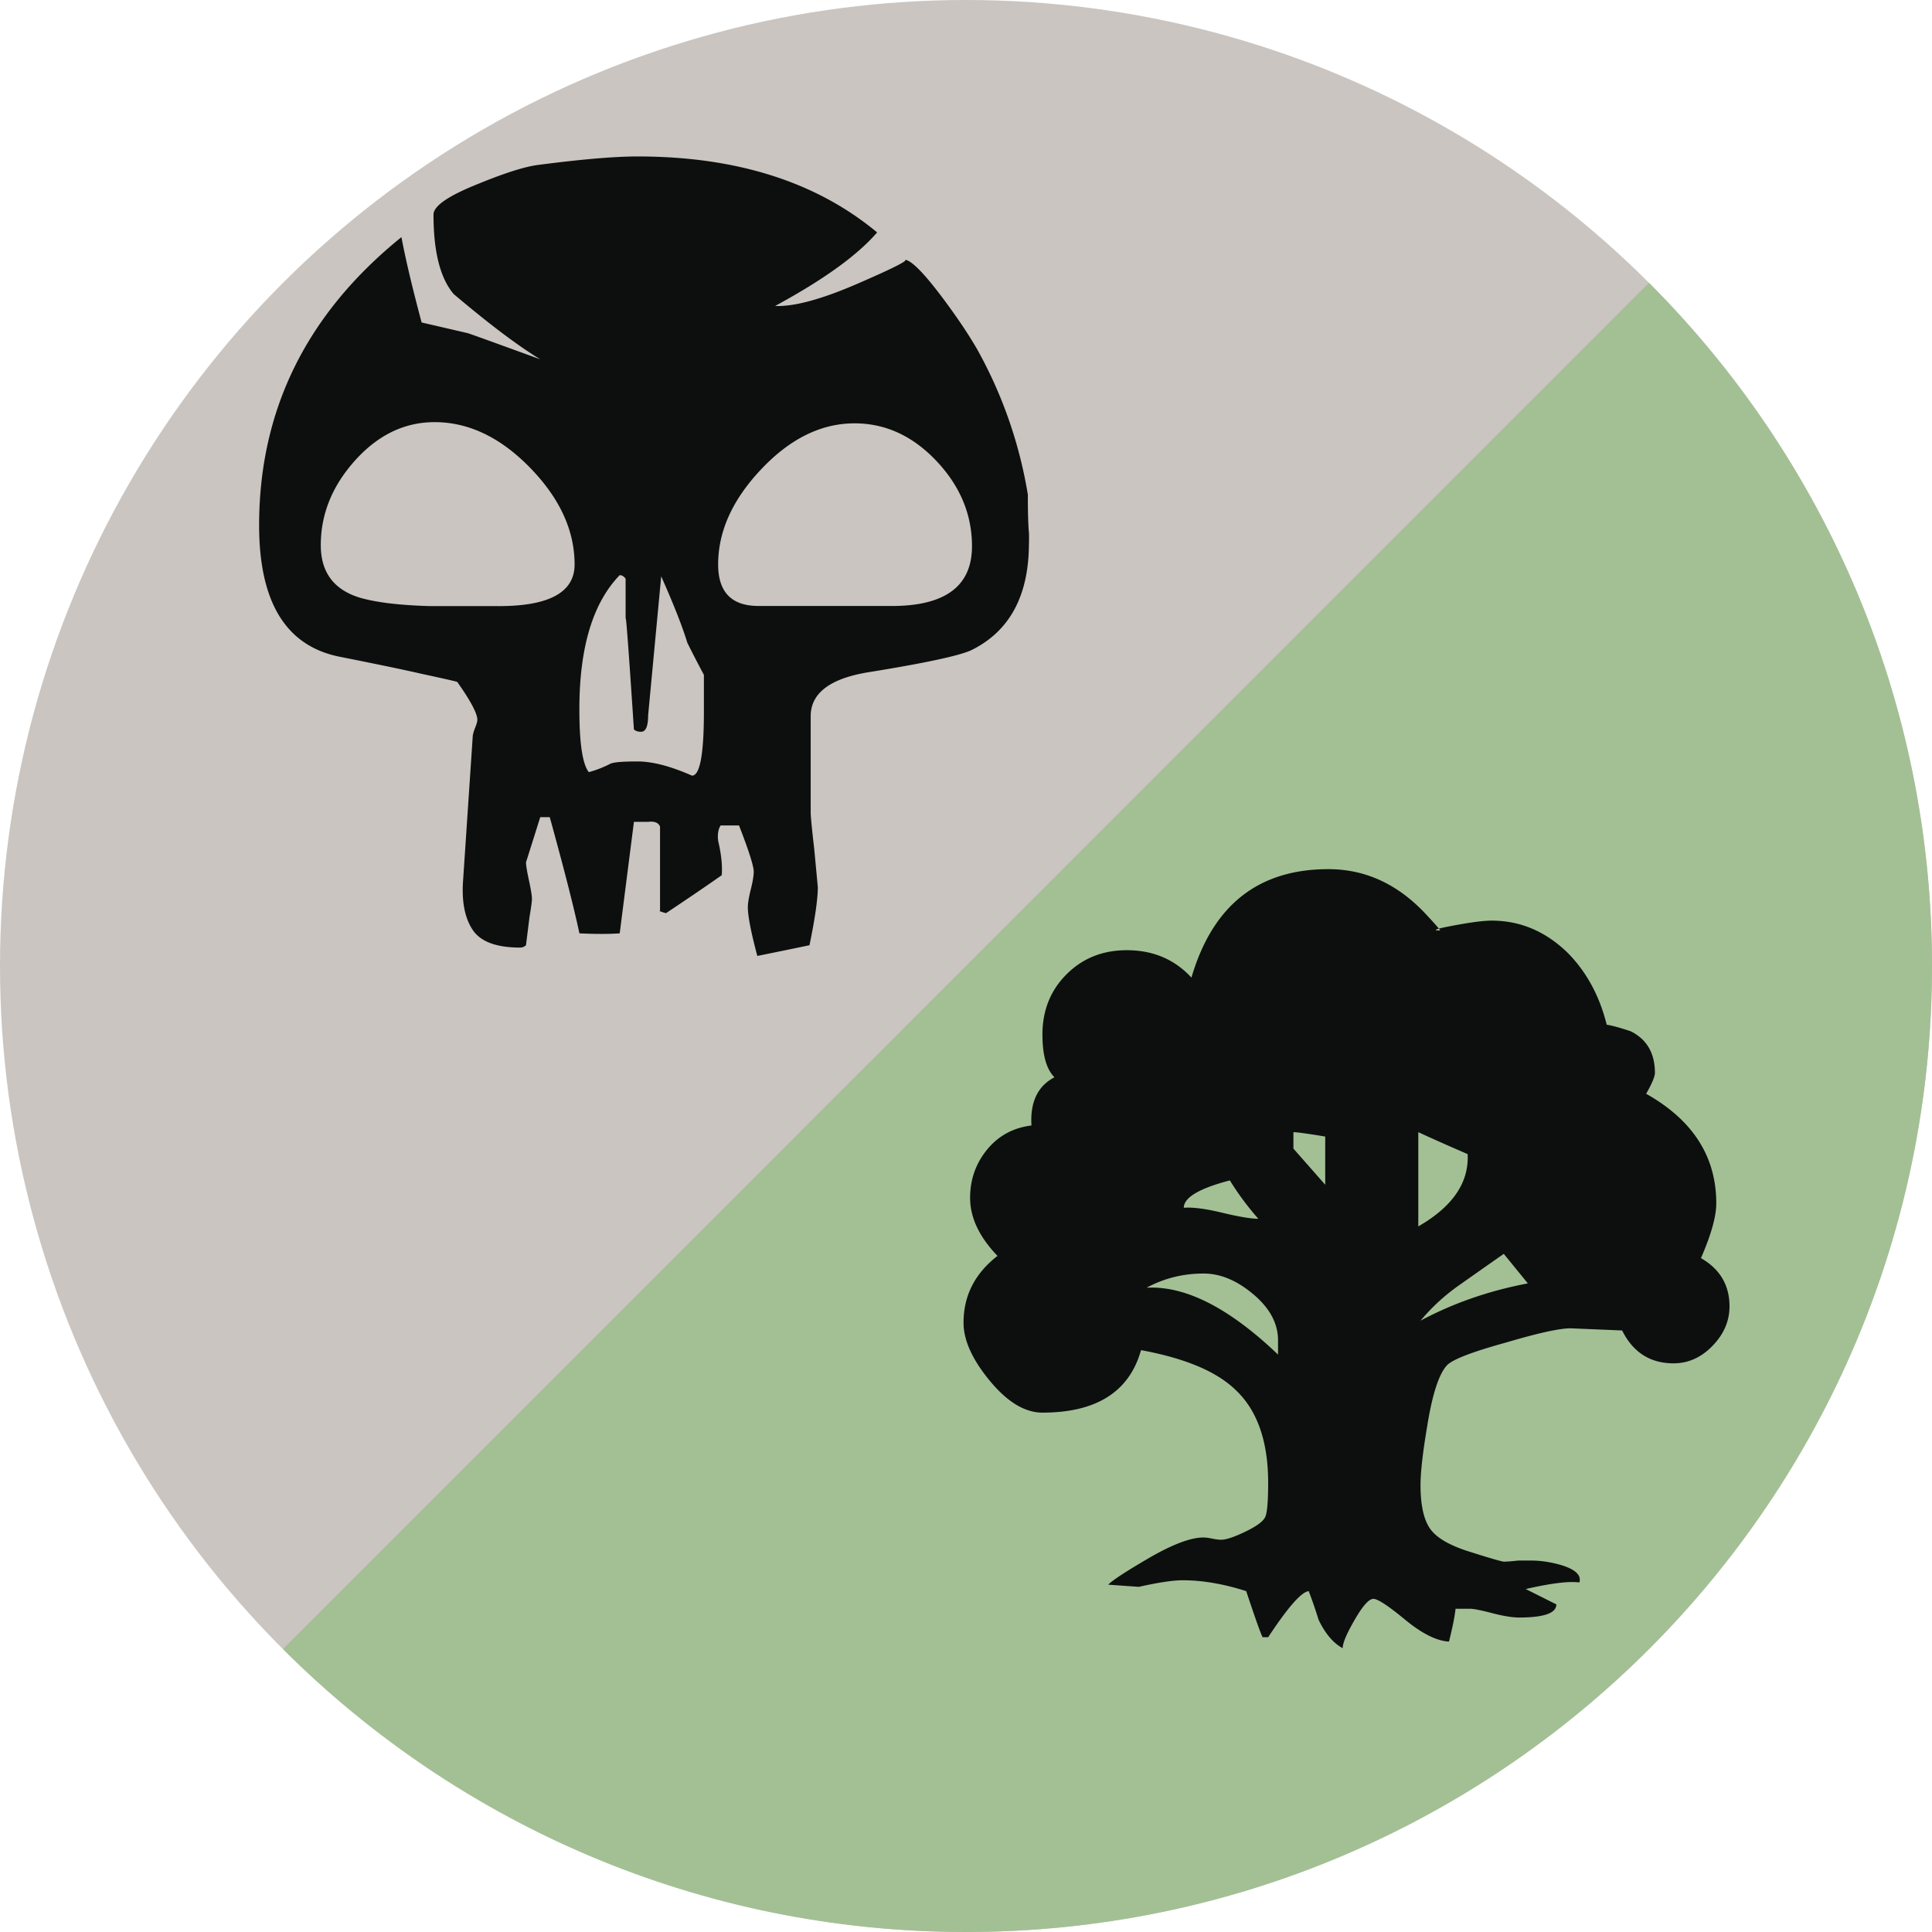 <svg xmlns="http://www.w3.org/2000/svg" viewBox="0 0 100 100"><g fill="none" fill-rule="evenodd"><circle fill="#CAC5C0" cx="50" cy="50" r="50"/><path d="M85.349 14.637C94.402 23.688 100 36.188 100 49.997 100 77.613 77.613 100 50 100c-13.807 0-26.305-5.596-35.354-14.646" fill="#A3C095"/><path d="M53.257 28.111c0 2.701-.982 4.543-2.947 5.525-.574.287-2.374.678-5.404 1.166-1.963.329-2.945 1.088-2.945 2.271v4.973c0 .209.062.842.184 1.906l.185 1.965c0 .613-.144 1.617-.431 3.008-.776.163-1.678.348-2.7.555-.328-1.229-.491-2.069-.491-2.52 0-.203.05-.512.152-.921.102-.408.153-.716.153-.921 0-.284-.253-1.084-.762-2.393h-.953c-.125.203-.167.469-.127.795.164.696.225 1.289.186 1.781-.697.491-1.657 1.146-2.886 1.965-.288-.082-.39-.123-.308-.123v-4.359c-.082-.202-.286-.285-.614-.245h-.737l-.736 5.771c-.572.041-1.269.041-2.086 0-.287-1.35-.8-3.354-1.535-6.015h-.492c-.45 1.433-.695 2.21-.737 2.333 0 .163.052.48.155.951.101.471.152.787.152.951 0 .121-.041.43-.124.921l-.184 1.474a.423.423 0 0 1-.306.121c-1.229 0-2.048-.306-2.455-.919-.411-.614-.575-1.476-.493-2.58l.493-7.366c0-.121.038-.285.121-.492.082-.203.123-.348.123-.428 0-.328-.348-.984-1.043-1.967-.123-.039-.758-.184-1.904-.43-.695-.163-2.067-.45-4.112-.858-2.824-.53-4.237-2.803-4.237-6.815 0-5.977 2.456-10.948 7.367-14.918.204 1.105.553 2.576 1.044 4.418l2.396.555c.247.081 1.494.533 3.745 1.352-1.146-.695-2.64-1.82-4.48-3.377-.697-.818-1.046-2.189-1.046-4.113 0-.45.778-.981 2.335-1.599 1.391-.571 2.434-.897 3.131-.979 2.209-.286 3.907-.432 5.096-.432 5.115 0 9.249 1.312 12.4 3.932-1.022 1.188-2.783 2.453-5.279 3.807.982.041 2.415-.348 4.299-1.168 1.882-.816 2.68-1.227 2.394-1.227.327 0 .982.654 1.965 1.963.735.982 1.329 1.865 1.78 2.641a23.089 23.089 0 0 1 2.642 7.553c0 .941.019 1.616.061 2.024v.489h-.005v-.001Zm-23.516 1.108c0-1.761-.767-3.429-2.302-5.006-1.535-1.576-3.184-2.363-4.943-2.363-1.555 0-2.925.66-4.113 1.978-1.187 1.319-1.779 2.782-1.779 4.389 0 1.401.674 2.31 2.026 2.72.86.248 2.065.392 3.621.434h3.376c2.742.036 4.114-.682 4.114-2.152Zm6.693 7.612V34.93a60.44 60.44 0 0 1-.858-1.66c-.246-.817-.697-1.963-1.352-3.439l-.676 7.186c0 .574-.121.859-.368.859-.163 0-.287-.04-.369-.122-.286-4.339-.429-6.224-.429-5.647v-2.148c-.083-.126-.185-.188-.308-.188-1.391 1.437-2.086 3.748-2.086 6.938 0 1.761.162 2.845.489 3.257a5.605 5.605 0 0 0 1.106-.431c.163-.083.634-.123 1.412-.123.775 0 1.719.246 2.823.735.411-.001.616-1.105.616-3.316Zm13.876-8.556c0-1.646-.614-3.118-1.843-4.418-1.229-1.297-2.64-1.945-4.234-1.945-1.72 0-3.328.787-4.82 2.363-1.495 1.574-2.242 3.223-2.242 4.942 0 1.433.697 2.148 2.088 2.148h7.06c2.66-.04 3.991-1.068 3.991-3.09Zm39.209 39.343c0 .758-.293 1.437-.879 2.043-.586.604-1.258.905-2.016.905-1.207 0-2.098-.566-2.663-1.701l-2.667-.112c-.567 0-1.684.246-3.345.737-1.777.49-2.798.888-3.064 1.189-.414.454-.755 1.514-1.02 3.178-.228 1.36-.339 2.363-.339 3.006 0 1.02.16 1.768.48 2.24.321.473.984.869 1.984 1.189 1 .318 1.616.502 1.844.539.151 0 .396-.018.737-.057h.681c.491 0 1.001.076 1.532.227.755.227 1.077.527.965.907-.531-.074-1.456.038-2.778.34l1.586.795c0 .454-.643.679-1.928.679-.342 0-.806-.072-1.39-.225-.588-.154-.976-.229-1.163-.229h-.737c-.038.379-.15.943-.34 1.701-.646-.037-1.399-.416-2.27-1.133-.87-.72-1.418-1.079-1.643-1.079-.228 0-.551.359-.965 1.079-.417.717-.624 1.207-.624 1.475-.491-.268-.906-.758-1.249-1.475a23.1 23.1 0 0 0-.509-1.479c-.379.039-1.077.836-2.099 2.385h-.284c-.077-.113-.36-.906-.852-2.385-1.172-.375-2.268-.563-3.288-.563-.491 0-1.249.112-2.27.341l-1.587-.113c.226-.228.888-.662 1.984-1.305 1.284-.758 2.269-1.137 2.949-1.137.112 0 .264.021.454.059.188.039.341.058.454.058.262 0 .689-.142 1.275-.427.586-.283.927-.539 1.019-.766.098-.229.145-.813.145-1.759 0-2.153-.568-3.763-1.703-4.819-.983-.945-2.608-1.625-4.877-2.043-.604 2.154-2.307 3.234-5.103 3.234-.909 0-1.816-.549-2.723-1.646-.907-1.098-1.361-2.099-1.361-3.007 0-1.399.586-2.551 1.758-3.459-.944-.981-1.418-1.983-1.418-3.006 0-.944.292-1.776.879-2.496.586-.716 1.353-1.133 2.297-1.248-.074-1.208.321-2.042 1.19-2.495-.415-.414-.622-1.15-.622-2.211 0-1.246.414-2.287 1.247-3.119.83-.83 1.871-1.248 3.117-1.248 1.363 0 2.479.475 3.348 1.418 1.098-3.742 3.459-5.613 7.089-5.613 1.889 0 3.554.756 4.99 2.27.53.565.793.868.793.905-.452 0-.225-.086.681-.254.909-.171 1.568-.257 1.986-.257 1.474 0 2.778.55 3.915 1.646.982.984 1.663 2.229 2.042 3.742.263.039.679.151 1.245.341.832.417 1.249 1.135 1.249 2.155 0 .188-.152.549-.454 1.079 2.419 1.361 3.63 3.251 3.63 5.67 0 .681-.266 1.627-.793 2.836.986.569 1.478 1.401 1.478 2.498Zm-23.368 2.495v-.736c0-.869-.424-1.664-1.275-2.382-.851-.72-1.71-1.077-2.58-1.077-1.06 0-2.042.246-2.949.734 2.004-.11 4.271 1.041 6.804 3.461Zm-1.02-7.03a14.565 14.565 0 0 1-1.474-1.985c-1.589.414-2.383.889-2.383 1.416.453-.037 1.116.047 1.984.256.87.209 1.496.313 1.873.313Zm3.462-1.761v-2.495c-.909-.149-1.459-.226-1.646-.226v.851l1.646 1.87Zm7.372-1.586a108.92 108.92 0 0 1-2.554-1.135v4.877c1.778-1.022 2.628-2.268 2.554-3.742Zm3.116 6.692-1.246-1.529c-.755.529-1.521 1.066-2.298 1.615a10.35 10.35 0 0 0-2.011 1.844c1.699-.911 3.554-1.551 5.555-1.93Z" fill="#0D0F0F"/></g></svg>